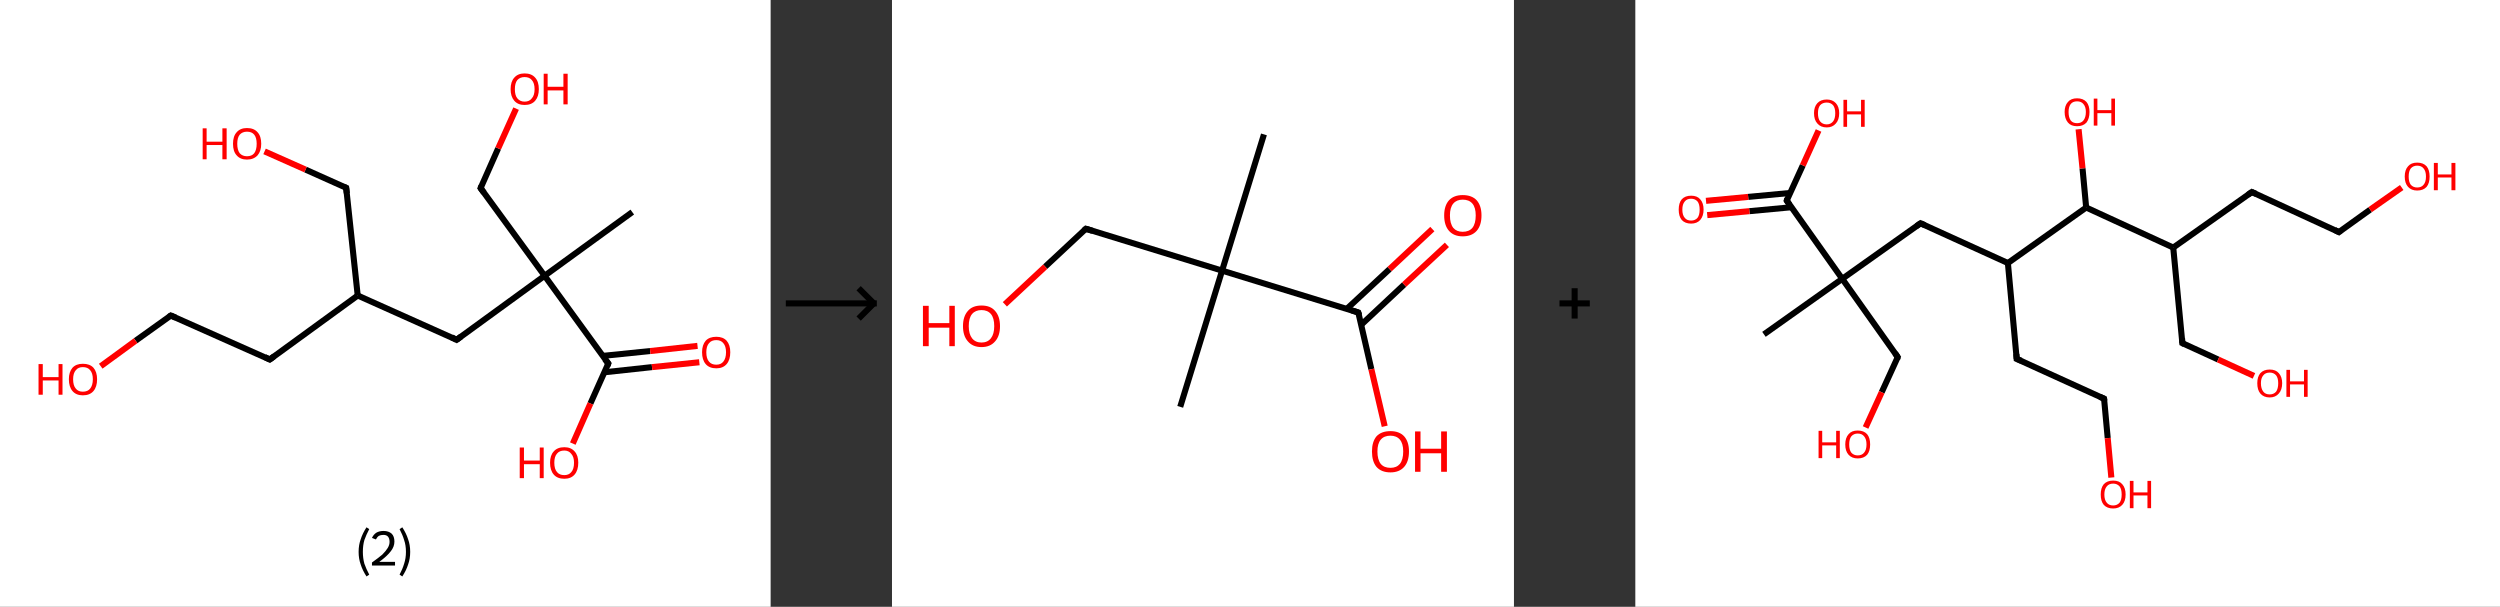 <?xml version='1.0' encoding='ASCII' standalone='yes'?>
<svg xmlns="http://www.w3.org/2000/svg" xmlns:xlink="http://www.w3.org/1999/xlink" version="1.1" width="824.0px" viewBox="0 0 824.0 200.0" height="200.0px">
  <rect x="0" y="0" width="824.0" height="200.0" fill="#333333" stroke="none"/>
  <g>
    <g transform="translate(0, 0) scale(1 1) "><!-- END OF HEADER -->
<rect style="opacity:1.0;fill:#FFFFFF;stroke:none" width="254.0" height="200.0" x="0.0" y="0.0"> </rect>
<path class="bond-0 atom-0 atom-1" d="M 208.4,69.9 L 179.5,90.9" style="fill:none;fill-rule:evenodd;stroke:#000000;stroke-width:2.0px;stroke-linecap:butt;stroke-linejoin:miter;stroke-opacity:1"/>
<path class="bond-1 atom-1 atom-2" d="M 179.5,90.9 L 158.4,62.0" style="fill:none;fill-rule:evenodd;stroke:#000000;stroke-width:2.0px;stroke-linecap:butt;stroke-linejoin:miter;stroke-opacity:1"/>
<path class="bond-2 atom-2 atom-3" d="M 158.4,62.0 L 164.2,48.9" style="fill:none;fill-rule:evenodd;stroke:#000000;stroke-width:2.0px;stroke-linecap:butt;stroke-linejoin:miter;stroke-opacity:1"/>
<path class="bond-2 atom-2 atom-3" d="M 164.2,48.9 L 170.1,35.8" style="fill:none;fill-rule:evenodd;stroke:#FF0000;stroke-width:2.0px;stroke-linecap:butt;stroke-linejoin:miter;stroke-opacity:1"/>
<path class="bond-3 atom-1 atom-4" d="M 179.5,90.9 L 150.5,112.0" style="fill:none;fill-rule:evenodd;stroke:#000000;stroke-width:2.0px;stroke-linecap:butt;stroke-linejoin:miter;stroke-opacity:1"/>
<path class="bond-4 atom-4 atom-5" d="M 150.5,112.0 L 117.9,97.4" style="fill:none;fill-rule:evenodd;stroke:#000000;stroke-width:2.0px;stroke-linecap:butt;stroke-linejoin:miter;stroke-opacity:1"/>
<path class="bond-5 atom-5 atom-6" d="M 117.9,97.4 L 114.1,61.9" style="fill:none;fill-rule:evenodd;stroke:#000000;stroke-width:2.0px;stroke-linecap:butt;stroke-linejoin:miter;stroke-opacity:1"/>
<path class="bond-6 atom-6 atom-7" d="M 114.1,61.9 L 100.7,55.9" style="fill:none;fill-rule:evenodd;stroke:#000000;stroke-width:2.0px;stroke-linecap:butt;stroke-linejoin:miter;stroke-opacity:1"/>
<path class="bond-6 atom-6 atom-7" d="M 100.7,55.9 L 87.2,49.9" style="fill:none;fill-rule:evenodd;stroke:#FF0000;stroke-width:2.0px;stroke-linecap:butt;stroke-linejoin:miter;stroke-opacity:1"/>
<path class="bond-7 atom-5 atom-8" d="M 117.9,97.4 L 88.9,118.5" style="fill:none;fill-rule:evenodd;stroke:#000000;stroke-width:2.0px;stroke-linecap:butt;stroke-linejoin:miter;stroke-opacity:1"/>
<path class="bond-8 atom-8 atom-9" d="M 88.9,118.5 L 56.3,104.0" style="fill:none;fill-rule:evenodd;stroke:#000000;stroke-width:2.0px;stroke-linecap:butt;stroke-linejoin:miter;stroke-opacity:1"/>
<path class="bond-9 atom-9 atom-10" d="M 56.3,104.0 L 44.7,112.3" style="fill:none;fill-rule:evenodd;stroke:#000000;stroke-width:2.0px;stroke-linecap:butt;stroke-linejoin:miter;stroke-opacity:1"/>
<path class="bond-9 atom-9 atom-10" d="M 44.7,112.3 L 33.2,120.7" style="fill:none;fill-rule:evenodd;stroke:#FF0000;stroke-width:2.0px;stroke-linecap:butt;stroke-linejoin:miter;stroke-opacity:1"/>
<path class="bond-10 atom-1 atom-11" d="M 179.5,90.9 L 200.5,119.8" style="fill:none;fill-rule:evenodd;stroke:#000000;stroke-width:2.0px;stroke-linecap:butt;stroke-linejoin:miter;stroke-opacity:1"/>
<path class="bond-11 atom-11 atom-12" d="M 199.2,122.7 L 214.9,121.0" style="fill:none;fill-rule:evenodd;stroke:#000000;stroke-width:2.0px;stroke-linecap:butt;stroke-linejoin:miter;stroke-opacity:1"/>
<path class="bond-11 atom-11 atom-12" d="M 214.9,121.0 L 230.5,119.4" style="fill:none;fill-rule:evenodd;stroke:#FF0000;stroke-width:2.0px;stroke-linecap:butt;stroke-linejoin:miter;stroke-opacity:1"/>
<path class="bond-11 atom-11 atom-12" d="M 198.7,117.3 L 214.3,115.7" style="fill:none;fill-rule:evenodd;stroke:#000000;stroke-width:2.0px;stroke-linecap:butt;stroke-linejoin:miter;stroke-opacity:1"/>
<path class="bond-11 atom-11 atom-12" d="M 214.3,115.7 L 229.9,114.0" style="fill:none;fill-rule:evenodd;stroke:#FF0000;stroke-width:2.0px;stroke-linecap:butt;stroke-linejoin:miter;stroke-opacity:1"/>
<path class="bond-12 atom-11 atom-13" d="M 200.5,119.8 L 194.6,133.0" style="fill:none;fill-rule:evenodd;stroke:#000000;stroke-width:2.0px;stroke-linecap:butt;stroke-linejoin:miter;stroke-opacity:1"/>
<path class="bond-12 atom-11 atom-13" d="M 194.6,133.0 L 188.8,146.2" style="fill:none;fill-rule:evenodd;stroke:#FF0000;stroke-width:2.0px;stroke-linecap:butt;stroke-linejoin:miter;stroke-opacity:1"/>
<path d="M 159.5,63.5 L 158.4,62.0 L 158.7,61.3" style="fill:none;stroke:#000000;stroke-width:2.0px;stroke-linecap:butt;stroke-linejoin:miter;stroke-opacity:1;"/>
<path d="M 152.0,110.9 L 150.5,112.0 L 148.9,111.2" style="fill:none;stroke:#000000;stroke-width:2.0px;stroke-linecap:butt;stroke-linejoin:miter;stroke-opacity:1;"/>
<path d="M 114.3,63.7 L 114.1,61.9 L 113.4,61.6" style="fill:none;stroke:#000000;stroke-width:2.0px;stroke-linecap:butt;stroke-linejoin:miter;stroke-opacity:1;"/>
<path d="M 90.4,117.4 L 88.9,118.5 L 87.3,117.7" style="fill:none;stroke:#000000;stroke-width:2.0px;stroke-linecap:butt;stroke-linejoin:miter;stroke-opacity:1;"/>
<path d="M 57.9,104.7 L 56.3,104.0 L 55.7,104.4" style="fill:none;stroke:#000000;stroke-width:2.0px;stroke-linecap:butt;stroke-linejoin:miter;stroke-opacity:1;"/>
<path d="M 199.4,118.4 L 200.5,119.8 L 200.2,120.5" style="fill:none;stroke:#000000;stroke-width:2.0px;stroke-linecap:butt;stroke-linejoin:miter;stroke-opacity:1;"/>
<path class="atom-3" d="M 168.3 29.4 Q 168.3 26.9, 169.5 25.6 Q 170.7 24.2, 172.9 24.2 Q 175.2 24.2, 176.4 25.6 Q 177.6 26.9, 177.6 29.4 Q 177.6 31.8, 176.4 33.2 Q 175.2 34.6, 172.9 34.6 Q 170.7 34.6, 169.5 33.2 Q 168.3 31.8, 168.3 29.4 M 172.9 33.5 Q 174.5 33.5, 175.3 32.4 Q 176.2 31.4, 176.2 29.4 Q 176.2 27.4, 175.3 26.4 Q 174.5 25.4, 172.9 25.4 Q 171.4 25.4, 170.5 26.4 Q 169.7 27.4, 169.7 29.4 Q 169.7 31.4, 170.5 32.4 Q 171.4 33.5, 172.9 33.5 " fill="#FF0000"/>
<path class="atom-3" d="M 179.2 24.3 L 180.5 24.3 L 180.5 28.6 L 185.7 28.6 L 185.7 24.3 L 187.1 24.3 L 187.1 34.4 L 185.7 34.4 L 185.7 29.8 L 180.5 29.8 L 180.5 34.4 L 179.2 34.4 L 179.2 24.3 " fill="#FF0000"/>
<path class="atom-7" d="M 66.8 42.3 L 68.1 42.3 L 68.1 46.7 L 73.3 46.7 L 73.3 42.3 L 74.7 42.3 L 74.7 52.5 L 73.3 52.5 L 73.3 47.8 L 68.1 47.8 L 68.1 52.5 L 66.8 52.5 L 66.8 42.3 " fill="#FF0000"/>
<path class="atom-7" d="M 76.8 47.4 Q 76.8 44.9, 78.0 43.6 Q 79.2 42.2, 81.4 42.2 Q 83.7 42.2, 84.9 43.6 Q 86.1 44.9, 86.1 47.4 Q 86.1 49.8, 84.9 51.2 Q 83.6 52.6, 81.4 52.6 Q 79.2 52.6, 78.0 51.2 Q 76.8 49.9, 76.8 47.4 M 81.4 51.5 Q 83.0 51.5, 83.8 50.5 Q 84.6 49.4, 84.6 47.4 Q 84.6 45.4, 83.8 44.4 Q 83.0 43.4, 81.4 43.4 Q 79.9 43.4, 79.0 44.4 Q 78.2 45.4, 78.2 47.4 Q 78.2 49.4, 79.0 50.5 Q 79.9 51.5, 81.4 51.5 " fill="#FF0000"/>
<path class="atom-10" d="M 12.7 120.0 L 14.1 120.0 L 14.1 124.3 L 19.3 124.3 L 19.3 120.0 L 20.6 120.0 L 20.6 130.1 L 19.3 130.1 L 19.3 125.4 L 14.1 125.4 L 14.1 130.1 L 12.7 130.1 L 12.7 120.0 " fill="#FF0000"/>
<path class="atom-10" d="M 22.7 125.0 Q 22.7 122.6, 23.9 121.2 Q 25.1 119.9, 27.3 119.9 Q 29.6 119.9, 30.8 121.2 Q 32.0 122.6, 32.0 125.0 Q 32.0 127.5, 30.8 128.9 Q 29.6 130.3, 27.3 130.3 Q 25.1 130.3, 23.9 128.9 Q 22.7 127.5, 22.7 125.0 M 27.3 129.1 Q 28.9 129.1, 29.7 128.1 Q 30.6 127.0, 30.6 125.0 Q 30.6 123.0, 29.7 122.0 Q 28.9 121.0, 27.3 121.0 Q 25.8 121.0, 25.0 122.0 Q 24.1 123.0, 24.1 125.0 Q 24.1 127.1, 25.0 128.1 Q 25.8 129.1, 27.3 129.1 " fill="#FF0000"/>
<path class="atom-12" d="M 231.4 116.1 Q 231.4 113.7, 232.6 112.3 Q 233.8 111.0, 236.1 111.0 Q 238.3 111.0, 239.5 112.3 Q 240.7 113.7, 240.7 116.1 Q 240.7 118.6, 239.5 120.0 Q 238.3 121.4, 236.1 121.4 Q 233.8 121.4, 232.6 120.0 Q 231.4 118.6, 231.4 116.1 M 236.1 120.2 Q 237.6 120.2, 238.4 119.2 Q 239.3 118.1, 239.3 116.1 Q 239.3 114.1, 238.4 113.1 Q 237.6 112.1, 236.1 112.1 Q 234.5 112.1, 233.7 113.1 Q 232.8 114.1, 232.8 116.1 Q 232.8 118.2, 233.7 119.2 Q 234.5 120.2, 236.1 120.2 " fill="#FF0000"/>
<path class="atom-13" d="M 171.3 147.5 L 172.7 147.5 L 172.7 151.8 L 177.9 151.8 L 177.9 147.5 L 179.2 147.5 L 179.2 157.6 L 177.9 157.6 L 177.9 153.0 L 172.7 153.0 L 172.7 157.6 L 171.3 157.6 L 171.3 147.5 " fill="#FF0000"/>
<path class="atom-13" d="M 181.3 152.5 Q 181.3 150.1, 182.5 148.8 Q 183.7 147.4, 186.0 147.4 Q 188.2 147.4, 189.4 148.8 Q 190.6 150.1, 190.6 152.5 Q 190.6 155.0, 189.4 156.4 Q 188.2 157.8, 186.0 157.8 Q 183.7 157.8, 182.5 156.4 Q 181.3 155.0, 181.3 152.5 M 186.0 156.6 Q 187.5 156.6, 188.3 155.6 Q 189.2 154.6, 189.2 152.5 Q 189.2 150.6, 188.3 149.6 Q 187.5 148.5, 186.0 148.5 Q 184.4 148.5, 183.6 149.5 Q 182.7 150.5, 182.7 152.5 Q 182.7 154.6, 183.6 155.6 Q 184.4 156.6, 186.0 156.6 " fill="#FF0000"/>
<path class="legend" d="M 118.2 181.9 Q 118.2 179.6, 118.9 177.7 Q 119.5 175.8, 120.8 173.8 L 121.7 174.4 Q 120.7 176.3, 120.1 178.0 Q 119.6 179.7, 119.6 181.9 Q 119.6 184.0, 120.1 185.8 Q 120.7 187.5, 121.7 189.4 L 120.8 190.0 Q 119.5 188.0, 118.9 186.1 Q 118.2 184.2, 118.2 181.9 " fill="#000000"/>
<path class="legend" d="M 122.6 177.3 Q 123.1 176.2, 124.0 175.6 Q 125.0 175.0, 126.4 175.0 Q 128.1 175.0, 129.1 175.9 Q 130.0 176.8, 130.0 178.5 Q 130.0 180.2, 128.8 181.7 Q 127.6 183.3, 125.0 185.2 L 130.2 185.2 L 130.2 186.4 L 122.6 186.4 L 122.6 185.4 Q 124.7 183.9, 126.0 182.8 Q 127.2 181.6, 127.8 180.6 Q 128.4 179.6, 128.4 178.6 Q 128.4 177.5, 127.9 176.9 Q 127.4 176.3, 126.4 176.3 Q 125.5 176.3, 124.9 176.6 Q 124.3 177.0, 123.9 177.8 L 122.6 177.3 " fill="#000000"/>
<path class="legend" d="M 135.2 181.9 Q 135.2 184.2, 134.5 186.1 Q 133.9 188.0, 132.6 190.0 L 131.7 189.4 Q 132.7 187.5, 133.2 185.8 Q 133.8 184.0, 133.8 181.9 Q 133.8 179.7, 133.2 178.0 Q 132.7 176.3, 131.7 174.4 L 132.6 173.8 Q 133.9 175.8, 134.5 177.7 Q 135.2 179.6, 135.2 181.9 " fill="#000000"/>
</g>
    <g transform="translate(254, 0) scale(1 1) "><line x1="5" y1="100" x2="35" y2="100" style="stroke:rgb(0,0,0);stroke-width:2"/>
  <line x1="34" y1="100" x2="29" y2="95" style="stroke:rgb(0,0,0);stroke-width:2"/>
  <line x1="34" y1="100" x2="29" y2="105" style="stroke:rgb(0,0,0);stroke-width:2"/>
</g>
    <g transform="translate(294.0, 0) scale(1 1) "><!-- END OF HEADER -->
<rect style="opacity:1.0;fill:#FFFFFF;stroke:none" width="205.0" height="200.0" x="0.0" y="0.0"> </rect>
<path class="bond-0 atom-0 atom-1" d="M 122.6,44.3 L 108.8,89.2" style="fill:none;fill-rule:evenodd;stroke:#000000;stroke-width:2.0px;stroke-linecap:butt;stroke-linejoin:miter;stroke-opacity:1"/>
<path class="bond-1 atom-1 atom-2" d="M 108.8,89.2 L 95.0,134.1" style="fill:none;fill-rule:evenodd;stroke:#000000;stroke-width:2.0px;stroke-linecap:butt;stroke-linejoin:miter;stroke-opacity:1"/>
<path class="bond-2 atom-1 atom-3" d="M 108.8,89.2 L 63.9,75.4" style="fill:none;fill-rule:evenodd;stroke:#000000;stroke-width:2.0px;stroke-linecap:butt;stroke-linejoin:miter;stroke-opacity:1"/>
<path class="bond-3 atom-3 atom-4" d="M 63.9,75.4 L 50.5,87.9" style="fill:none;fill-rule:evenodd;stroke:#000000;stroke-width:2.0px;stroke-linecap:butt;stroke-linejoin:miter;stroke-opacity:1"/>
<path class="bond-3 atom-3 atom-4" d="M 50.5,87.9 L 37.2,100.3" style="fill:none;fill-rule:evenodd;stroke:#FF0000;stroke-width:2.0px;stroke-linecap:butt;stroke-linejoin:miter;stroke-opacity:1"/>
<path class="bond-4 atom-1 atom-5" d="M 108.8,89.2 L 153.7,103.0" style="fill:none;fill-rule:evenodd;stroke:#000000;stroke-width:2.0px;stroke-linecap:butt;stroke-linejoin:miter;stroke-opacity:1"/>
<path class="bond-5 atom-5 atom-6" d="M 154.7,107.0 L 168.8,93.8" style="fill:none;fill-rule:evenodd;stroke:#000000;stroke-width:2.0px;stroke-linecap:butt;stroke-linejoin:miter;stroke-opacity:1"/>
<path class="bond-5 atom-5 atom-6" d="M 168.8,93.8 L 182.9,80.7" style="fill:none;fill-rule:evenodd;stroke:#FF0000;stroke-width:2.0px;stroke-linecap:butt;stroke-linejoin:miter;stroke-opacity:1"/>
<path class="bond-5 atom-5 atom-6" d="M 149.9,101.8 L 164.0,88.7" style="fill:none;fill-rule:evenodd;stroke:#000000;stroke-width:2.0px;stroke-linecap:butt;stroke-linejoin:miter;stroke-opacity:1"/>
<path class="bond-5 atom-5 atom-6" d="M 164.0,88.7 L 178.1,75.5" style="fill:none;fill-rule:evenodd;stroke:#FF0000;stroke-width:2.0px;stroke-linecap:butt;stroke-linejoin:miter;stroke-opacity:1"/>
<path class="bond-6 atom-5 atom-7" d="M 153.7,103.0 L 158.0,121.7" style="fill:none;fill-rule:evenodd;stroke:#000000;stroke-width:2.0px;stroke-linecap:butt;stroke-linejoin:miter;stroke-opacity:1"/>
<path class="bond-6 atom-5 atom-7" d="M 158.0,121.7 L 162.4,140.5" style="fill:none;fill-rule:evenodd;stroke:#FF0000;stroke-width:2.0px;stroke-linecap:butt;stroke-linejoin:miter;stroke-opacity:1"/>
<path d="M 66.1,76.1 L 63.9,75.4 L 63.2,76.0" style="fill:none;stroke:#000000;stroke-width:2.0px;stroke-linecap:butt;stroke-linejoin:miter;stroke-opacity:1;"/>
<path d="M 151.5,102.3 L 153.7,103.0 L 154.0,103.9" style="fill:none;stroke:#000000;stroke-width:2.0px;stroke-linecap:butt;stroke-linejoin:miter;stroke-opacity:1;"/>
<path class="atom-4" d="M 10.2 100.8 L 12.1 100.8 L 12.1 106.5 L 18.9 106.5 L 18.9 100.8 L 20.7 100.8 L 20.7 114.1 L 18.9 114.1 L 18.9 108.0 L 12.1 108.0 L 12.1 114.1 L 10.2 114.1 L 10.2 100.8 " fill="#FF0000"/>
<path class="atom-4" d="M 23.4 107.5 Q 23.4 104.3, 25.0 102.5 Q 26.5 100.7, 29.5 100.7 Q 32.5 100.7, 34.0 102.5 Q 35.6 104.3, 35.6 107.5 Q 35.6 110.7, 34.0 112.5 Q 32.4 114.4, 29.5 114.4 Q 26.6 114.4, 25.0 112.5 Q 23.4 110.7, 23.4 107.5 M 29.5 112.9 Q 31.5 112.9, 32.6 111.5 Q 33.7 110.1, 33.7 107.5 Q 33.7 104.8, 32.6 103.5 Q 31.5 102.2, 29.5 102.2 Q 27.5 102.2, 26.4 103.5 Q 25.3 104.8, 25.3 107.5 Q 25.3 110.1, 26.4 111.5 Q 27.5 112.9, 29.5 112.9 " fill="#FF0000"/>
<path class="atom-6" d="M 182.0 71.0 Q 182.0 67.8, 183.6 66.0 Q 185.2 64.3, 188.1 64.3 Q 191.1 64.3, 192.7 66.0 Q 194.3 67.8, 194.3 71.0 Q 194.3 74.3, 192.7 76.1 Q 191.1 77.9, 188.1 77.9 Q 185.2 77.9, 183.6 76.1 Q 182.0 74.3, 182.0 71.0 M 188.1 76.4 Q 190.2 76.4, 191.3 75.1 Q 192.4 73.7, 192.4 71.0 Q 192.4 68.4, 191.3 67.1 Q 190.2 65.8, 188.1 65.8 Q 186.1 65.8, 185.0 67.1 Q 183.9 68.4, 183.9 71.0 Q 183.9 73.7, 185.0 75.1 Q 186.1 76.4, 188.1 76.4 " fill="#FF0000"/>
<path class="atom-7" d="M 158.2 148.8 Q 158.2 145.6, 159.7 143.8 Q 161.3 142.1, 164.3 142.1 Q 167.2 142.1, 168.8 143.8 Q 170.4 145.6, 170.4 148.8 Q 170.4 152.1, 168.8 153.9 Q 167.2 155.7, 164.3 155.7 Q 161.3 155.7, 159.7 153.9 Q 158.2 152.1, 158.2 148.8 M 164.3 154.2 Q 166.3 154.2, 167.4 152.9 Q 168.5 151.5, 168.5 148.8 Q 168.5 146.2, 167.4 144.9 Q 166.3 143.6, 164.3 143.6 Q 162.2 143.6, 161.1 144.9 Q 160.0 146.2, 160.0 148.8 Q 160.0 151.5, 161.1 152.9 Q 162.2 154.2, 164.3 154.2 " fill="#FF0000"/>
<path class="atom-7" d="M 172.4 142.2 L 174.2 142.2 L 174.2 147.9 L 181.0 147.9 L 181.0 142.2 L 182.9 142.2 L 182.9 155.5 L 181.0 155.5 L 181.0 149.4 L 174.2 149.4 L 174.2 155.5 L 172.4 155.5 L 172.4 142.2 " fill="#FF0000"/>
</g>
    <g transform="translate(499.0, 0) scale(1 1) "><line x1="15" y1="100" x2="25" y2="100" style="stroke:rgb(0,0,0);stroke-width:2"/>
  <line x1="20" y1="95" x2="20" y2="105" style="stroke:rgb(0,0,0);stroke-width:2"/>
</g>
    <g transform="translate(539.0, 0) scale(1 1) "><!-- END OF HEADER -->
<rect style="opacity:1.0;fill:#FFFFFF;stroke:none" width="285.0" height="200.0" x="0.0" y="0.0"> </rect>
<path class="bond-0 atom-0 atom-1" d="M 42.4,110.2 L 68.2,91.9" style="fill:none;fill-rule:evenodd;stroke:#000000;stroke-width:2.0px;stroke-linecap:butt;stroke-linejoin:miter;stroke-opacity:1"/>
<path class="bond-1 atom-1 atom-2" d="M 68.2,91.9 L 86.5,117.7" style="fill:none;fill-rule:evenodd;stroke:#000000;stroke-width:2.0px;stroke-linecap:butt;stroke-linejoin:miter;stroke-opacity:1"/>
<path class="bond-2 atom-2 atom-3" d="M 86.5,117.7 L 81.2,129.3" style="fill:none;fill-rule:evenodd;stroke:#000000;stroke-width:2.0px;stroke-linecap:butt;stroke-linejoin:miter;stroke-opacity:1"/>
<path class="bond-2 atom-2 atom-3" d="M 81.2,129.3 L 75.9,140.9" style="fill:none;fill-rule:evenodd;stroke:#FF0000;stroke-width:2.0px;stroke-linecap:butt;stroke-linejoin:miter;stroke-opacity:1"/>
<path class="bond-3 atom-1 atom-4" d="M 68.2,91.9 L 94.0,73.6" style="fill:none;fill-rule:evenodd;stroke:#000000;stroke-width:2.0px;stroke-linecap:butt;stroke-linejoin:miter;stroke-opacity:1"/>
<path class="bond-4 atom-4 atom-5" d="M 94.0,73.6 L 122.8,86.7" style="fill:none;fill-rule:evenodd;stroke:#000000;stroke-width:2.0px;stroke-linecap:butt;stroke-linejoin:miter;stroke-opacity:1"/>
<path class="bond-5 atom-5 atom-6" d="M 122.8,86.7 L 125.7,118.3" style="fill:none;fill-rule:evenodd;stroke:#000000;stroke-width:2.0px;stroke-linecap:butt;stroke-linejoin:miter;stroke-opacity:1"/>
<path class="bond-6 atom-6 atom-7" d="M 125.7,118.3 L 154.5,131.4" style="fill:none;fill-rule:evenodd;stroke:#000000;stroke-width:2.0px;stroke-linecap:butt;stroke-linejoin:miter;stroke-opacity:1"/>
<path class="bond-7 atom-7 atom-8" d="M 154.5,131.4 L 155.7,144.4" style="fill:none;fill-rule:evenodd;stroke:#000000;stroke-width:2.0px;stroke-linecap:butt;stroke-linejoin:miter;stroke-opacity:1"/>
<path class="bond-7 atom-7 atom-8" d="M 155.7,144.4 L 156.9,157.4" style="fill:none;fill-rule:evenodd;stroke:#FF0000;stroke-width:2.0px;stroke-linecap:butt;stroke-linejoin:miter;stroke-opacity:1"/>
<path class="bond-8 atom-5 atom-9" d="M 122.8,86.7 L 148.6,68.4" style="fill:none;fill-rule:evenodd;stroke:#000000;stroke-width:2.0px;stroke-linecap:butt;stroke-linejoin:miter;stroke-opacity:1"/>
<path class="bond-9 atom-9 atom-10" d="M 148.6,68.4 L 147.4,55.5" style="fill:none;fill-rule:evenodd;stroke:#000000;stroke-width:2.0px;stroke-linecap:butt;stroke-linejoin:miter;stroke-opacity:1"/>
<path class="bond-9 atom-9 atom-10" d="M 147.4,55.5 L 146.1,42.6" style="fill:none;fill-rule:evenodd;stroke:#FF0000;stroke-width:2.0px;stroke-linecap:butt;stroke-linejoin:miter;stroke-opacity:1"/>
<path class="bond-10 atom-9 atom-11" d="M 148.6,68.4 L 177.3,81.6" style="fill:none;fill-rule:evenodd;stroke:#000000;stroke-width:2.0px;stroke-linecap:butt;stroke-linejoin:miter;stroke-opacity:1"/>
<path class="bond-11 atom-11 atom-12" d="M 177.3,81.6 L 180.3,113.1" style="fill:none;fill-rule:evenodd;stroke:#000000;stroke-width:2.0px;stroke-linecap:butt;stroke-linejoin:miter;stroke-opacity:1"/>
<path class="bond-12 atom-12 atom-13" d="M 180.3,113.1 L 192.1,118.5" style="fill:none;fill-rule:evenodd;stroke:#000000;stroke-width:2.0px;stroke-linecap:butt;stroke-linejoin:miter;stroke-opacity:1"/>
<path class="bond-12 atom-12 atom-13" d="M 192.1,118.5 L 203.9,123.9" style="fill:none;fill-rule:evenodd;stroke:#FF0000;stroke-width:2.0px;stroke-linecap:butt;stroke-linejoin:miter;stroke-opacity:1"/>
<path class="bond-13 atom-11 atom-14" d="M 177.3,81.6 L 203.2,63.3" style="fill:none;fill-rule:evenodd;stroke:#000000;stroke-width:2.0px;stroke-linecap:butt;stroke-linejoin:miter;stroke-opacity:1"/>
<path class="bond-14 atom-14 atom-15" d="M 203.2,63.3 L 231.9,76.5" style="fill:none;fill-rule:evenodd;stroke:#000000;stroke-width:2.0px;stroke-linecap:butt;stroke-linejoin:miter;stroke-opacity:1"/>
<path class="bond-15 atom-15 atom-16" d="M 231.9,76.5 L 242.2,69.1" style="fill:none;fill-rule:evenodd;stroke:#000000;stroke-width:2.0px;stroke-linecap:butt;stroke-linejoin:miter;stroke-opacity:1"/>
<path class="bond-15 atom-15 atom-16" d="M 242.2,69.1 L 252.6,61.8" style="fill:none;fill-rule:evenodd;stroke:#FF0000;stroke-width:2.0px;stroke-linecap:butt;stroke-linejoin:miter;stroke-opacity:1"/>
<path class="bond-16 atom-1 atom-17" d="M 68.2,91.9 L 49.9,66.1" style="fill:none;fill-rule:evenodd;stroke:#000000;stroke-width:2.0px;stroke-linecap:butt;stroke-linejoin:miter;stroke-opacity:1"/>
<path class="bond-17 atom-17 atom-18" d="M 51.0,63.6 L 37.2,64.9" style="fill:none;fill-rule:evenodd;stroke:#000000;stroke-width:2.0px;stroke-linecap:butt;stroke-linejoin:miter;stroke-opacity:1"/>
<path class="bond-17 atom-17 atom-18" d="M 37.2,64.9 L 23.3,66.2" style="fill:none;fill-rule:evenodd;stroke:#FF0000;stroke-width:2.0px;stroke-linecap:butt;stroke-linejoin:miter;stroke-opacity:1"/>
<path class="bond-17 atom-17 atom-18" d="M 51.5,68.3 L 37.6,69.6" style="fill:none;fill-rule:evenodd;stroke:#000000;stroke-width:2.0px;stroke-linecap:butt;stroke-linejoin:miter;stroke-opacity:1"/>
<path class="bond-17 atom-17 atom-18" d="M 37.6,69.6 L 23.7,70.9" style="fill:none;fill-rule:evenodd;stroke:#FF0000;stroke-width:2.0px;stroke-linecap:butt;stroke-linejoin:miter;stroke-opacity:1"/>
<path class="bond-18 atom-17 atom-19" d="M 49.9,66.1 L 55.2,54.5" style="fill:none;fill-rule:evenodd;stroke:#000000;stroke-width:2.0px;stroke-linecap:butt;stroke-linejoin:miter;stroke-opacity:1"/>
<path class="bond-18 atom-17 atom-19" d="M 55.2,54.5 L 60.4,43.0" style="fill:none;fill-rule:evenodd;stroke:#FF0000;stroke-width:2.0px;stroke-linecap:butt;stroke-linejoin:miter;stroke-opacity:1"/>
<path d="M 85.6,116.4 L 86.5,117.7 L 86.3,118.3" style="fill:none;stroke:#000000;stroke-width:2.0px;stroke-linecap:butt;stroke-linejoin:miter;stroke-opacity:1;"/>
<path d="M 92.7,74.5 L 94.0,73.6 L 95.4,74.2" style="fill:none;stroke:#000000;stroke-width:2.0px;stroke-linecap:butt;stroke-linejoin:miter;stroke-opacity:1;"/>
<path d="M 125.6,116.7 L 125.7,118.3 L 127.2,118.9" style="fill:none;stroke:#000000;stroke-width:2.0px;stroke-linecap:butt;stroke-linejoin:miter;stroke-opacity:1;"/>
<path d="M 153.1,130.8 L 154.5,131.4 L 154.6,132.1" style="fill:none;stroke:#000000;stroke-width:2.0px;stroke-linecap:butt;stroke-linejoin:miter;stroke-opacity:1;"/>
<path d="M 180.2,111.5 L 180.3,113.1 L 180.9,113.4" style="fill:none;stroke:#000000;stroke-width:2.0px;stroke-linecap:butt;stroke-linejoin:miter;stroke-opacity:1;"/>
<path d="M 201.9,64.2 L 203.2,63.3 L 204.6,63.9" style="fill:none;stroke:#000000;stroke-width:2.0px;stroke-linecap:butt;stroke-linejoin:miter;stroke-opacity:1;"/>
<path d="M 230.5,75.8 L 231.9,76.5 L 232.4,76.1" style="fill:none;stroke:#000000;stroke-width:2.0px;stroke-linecap:butt;stroke-linejoin:miter;stroke-opacity:1;"/>
<path d="M 50.8,67.4 L 49.9,66.1 L 50.1,65.5" style="fill:none;stroke:#000000;stroke-width:2.0px;stroke-linecap:butt;stroke-linejoin:miter;stroke-opacity:1;"/>
<path class="atom-3" d="M 60.4 142.0 L 61.6 142.0 L 61.6 145.8 L 66.2 145.8 L 66.2 142.0 L 67.4 142.0 L 67.4 151.0 L 66.2 151.0 L 66.2 146.8 L 61.6 146.8 L 61.6 151.0 L 60.4 151.0 L 60.4 142.0 " fill="#FF0000"/>
<path class="atom-3" d="M 69.2 146.5 Q 69.2 144.3, 70.3 143.1 Q 71.3 141.9, 73.3 141.9 Q 75.3 141.9, 76.4 143.1 Q 77.4 144.3, 77.4 146.5 Q 77.4 148.7, 76.4 149.9 Q 75.3 151.1, 73.3 151.1 Q 71.4 151.1, 70.3 149.9 Q 69.2 148.7, 69.2 146.5 M 73.3 150.1 Q 74.7 150.1, 75.4 149.2 Q 76.2 148.3, 76.2 146.5 Q 76.2 144.7, 75.4 143.8 Q 74.7 142.9, 73.3 142.9 Q 72.0 142.9, 71.2 143.8 Q 70.5 144.7, 70.5 146.5 Q 70.5 148.3, 71.2 149.2 Q 72.0 150.1, 73.3 150.1 " fill="#FF0000"/>
<path class="atom-8" d="M 153.4 163.0 Q 153.4 160.8, 154.4 159.6 Q 155.5 158.4, 157.5 158.4 Q 159.5 158.4, 160.5 159.6 Q 161.6 160.8, 161.6 163.0 Q 161.6 165.2, 160.5 166.4 Q 159.4 167.6, 157.5 167.6 Q 155.5 167.6, 154.4 166.4 Q 153.4 165.2, 153.4 163.0 M 157.5 166.6 Q 158.8 166.6, 159.6 165.7 Q 160.3 164.8, 160.3 163.0 Q 160.3 161.2, 159.6 160.3 Q 158.8 159.4, 157.5 159.4 Q 156.1 159.4, 155.4 160.3 Q 154.6 161.2, 154.6 163.0 Q 154.6 164.8, 155.4 165.7 Q 156.1 166.6, 157.5 166.6 " fill="#FF0000"/>
<path class="atom-8" d="M 163.0 158.5 L 164.2 158.5 L 164.2 162.3 L 168.8 162.3 L 168.8 158.5 L 170.0 158.5 L 170.0 167.5 L 168.8 167.5 L 168.8 163.3 L 164.2 163.3 L 164.2 167.5 L 163.0 167.5 L 163.0 158.5 " fill="#FF0000"/>
<path class="atom-10" d="M 141.5 36.9 Q 141.5 34.8, 142.6 33.6 Q 143.6 32.4, 145.6 32.4 Q 147.6 32.4, 148.7 33.6 Q 149.7 34.8, 149.7 36.9 Q 149.7 39.1, 148.7 40.4 Q 147.6 41.6, 145.6 41.6 Q 143.6 41.6, 142.6 40.4 Q 141.5 39.1, 141.5 36.9 M 145.6 40.6 Q 147.0 40.6, 147.7 39.7 Q 148.5 38.7, 148.5 36.9 Q 148.5 35.2, 147.7 34.3 Q 147.0 33.4, 145.6 33.4 Q 144.2 33.4, 143.5 34.3 Q 142.8 35.2, 142.8 36.9 Q 142.8 38.7, 143.5 39.7 Q 144.2 40.6, 145.6 40.6 " fill="#FF0000"/>
<path class="atom-10" d="M 151.1 32.5 L 152.3 32.5 L 152.3 36.3 L 156.9 36.3 L 156.9 32.5 L 158.1 32.5 L 158.1 41.4 L 156.9 41.4 L 156.9 37.3 L 152.3 37.3 L 152.3 41.4 L 151.1 41.4 L 151.1 32.5 " fill="#FF0000"/>
<path class="atom-13" d="M 205.0 126.3 Q 205.0 124.2, 206.0 123.0 Q 207.1 121.8, 209.1 121.8 Q 211.1 121.8, 212.1 123.0 Q 213.2 124.2, 213.2 126.3 Q 213.2 128.5, 212.1 129.7 Q 211.0 131.0, 209.1 131.0 Q 207.1 131.0, 206.0 129.7 Q 205.0 128.5, 205.0 126.3 M 209.1 130.0 Q 210.4 130.0, 211.2 129.1 Q 211.9 128.1, 211.9 126.3 Q 211.9 124.6, 211.2 123.7 Q 210.4 122.8, 209.1 122.8 Q 207.7 122.8, 207.0 123.7 Q 206.2 124.6, 206.2 126.3 Q 206.2 128.1, 207.0 129.1 Q 207.7 130.0, 209.1 130.0 " fill="#FF0000"/>
<path class="atom-13" d="M 214.6 121.9 L 215.8 121.9 L 215.8 125.7 L 220.4 125.7 L 220.4 121.9 L 221.6 121.9 L 221.6 130.8 L 220.4 130.8 L 220.4 126.7 L 215.8 126.7 L 215.8 130.8 L 214.6 130.8 L 214.6 121.9 " fill="#FF0000"/>
<path class="atom-16" d="M 253.6 58.2 Q 253.6 56.0, 254.7 54.8 Q 255.7 53.6, 257.7 53.6 Q 259.7 53.6, 260.8 54.8 Q 261.8 56.0, 261.8 58.2 Q 261.8 60.4, 260.8 61.6 Q 259.7 62.8, 257.7 62.8 Q 255.8 62.8, 254.7 61.6 Q 253.6 60.4, 253.6 58.2 M 257.7 61.8 Q 259.1 61.8, 259.8 60.9 Q 260.6 60.0, 260.6 58.2 Q 260.6 56.4, 259.8 55.5 Q 259.1 54.6, 257.7 54.6 Q 256.4 54.6, 255.6 55.5 Q 254.9 56.4, 254.9 58.2 Q 254.9 60.0, 255.6 60.9 Q 256.4 61.8, 257.7 61.8 " fill="#FF0000"/>
<path class="atom-16" d="M 263.2 53.7 L 264.5 53.7 L 264.5 57.5 L 269.0 57.5 L 269.0 53.7 L 270.3 53.7 L 270.3 62.7 L 269.0 62.7 L 269.0 58.5 L 264.5 58.5 L 264.5 62.7 L 263.2 62.7 L 263.2 53.7 " fill="#FF0000"/>
<path class="atom-18" d="M 14.3 69.1 Q 14.3 66.9, 15.3 65.7 Q 16.4 64.5, 18.4 64.5 Q 20.4 64.5, 21.4 65.7 Q 22.5 66.9, 22.5 69.1 Q 22.5 71.2, 21.4 72.5 Q 20.3 73.7, 18.4 73.7 Q 16.4 73.7, 15.3 72.5 Q 14.3 71.3, 14.3 69.1 M 18.4 72.7 Q 19.7 72.7, 20.5 71.8 Q 21.2 70.9, 21.2 69.1 Q 21.2 67.3, 20.5 66.4 Q 19.7 65.5, 18.4 65.5 Q 17.0 65.5, 16.3 66.4 Q 15.5 67.3, 15.5 69.1 Q 15.5 70.9, 16.3 71.8 Q 17.0 72.7, 18.4 72.7 " fill="#FF0000"/>
<path class="atom-19" d="M 58.9 37.3 Q 58.9 35.2, 60.0 34.0 Q 61.1 32.8, 63.1 32.8 Q 65.0 32.8, 66.1 34.0 Q 67.2 35.2, 67.2 37.3 Q 67.2 39.5, 66.1 40.7 Q 65.0 42.0, 63.1 42.0 Q 61.1 42.0, 60.0 40.7 Q 58.9 39.5, 58.9 37.3 M 63.1 41.0 Q 64.4 41.0, 65.2 40.0 Q 65.9 39.1, 65.9 37.3 Q 65.9 35.6, 65.2 34.7 Q 64.4 33.8, 63.1 33.8 Q 61.7 33.8, 60.9 34.7 Q 60.2 35.6, 60.2 37.3 Q 60.2 39.1, 60.9 40.0 Q 61.7 41.0, 63.1 41.0 " fill="#FF0000"/>
<path class="atom-19" d="M 68.6 32.9 L 69.8 32.9 L 69.8 36.7 L 74.4 36.7 L 74.4 32.9 L 75.6 32.9 L 75.6 41.8 L 74.4 41.8 L 74.4 37.7 L 69.8 37.7 L 69.8 41.8 L 68.6 41.8 L 68.6 32.9 " fill="#FF0000"/>
</g>
  </g>
</svg>
